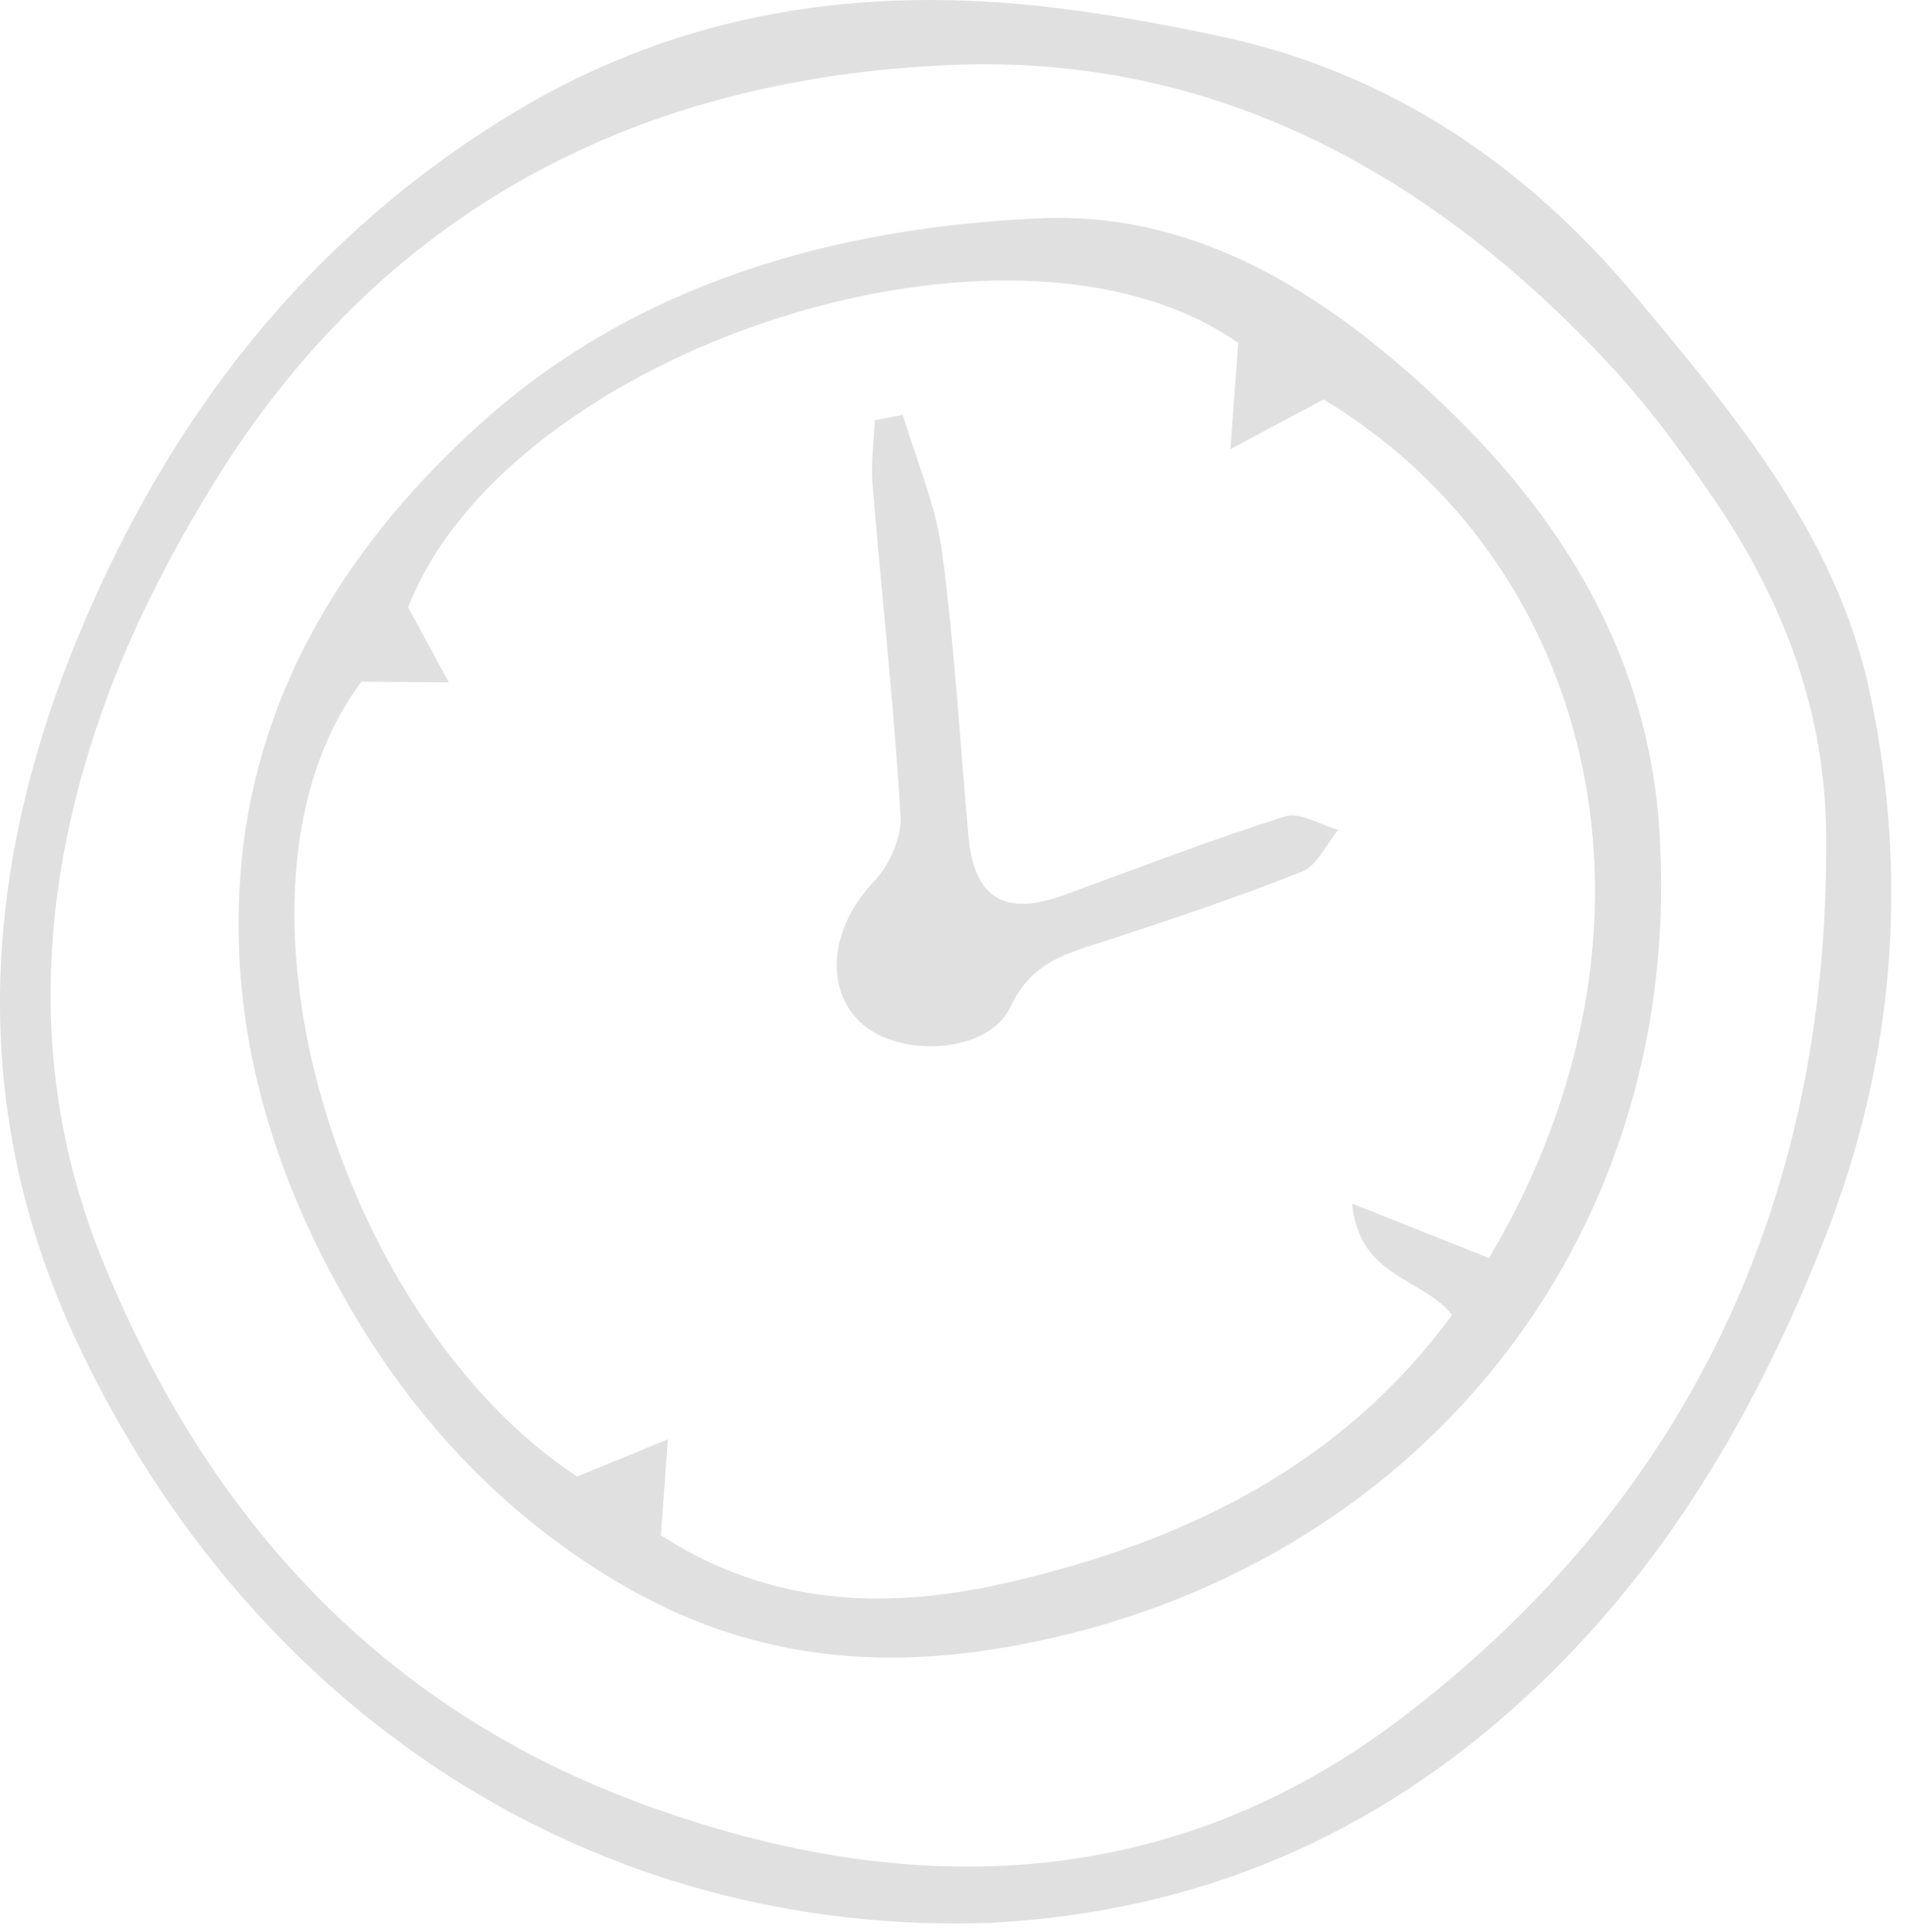 <svg width="86" height="87" viewBox="0 0 86 87" fill="none" xmlns="http://www.w3.org/2000/svg">
<path d="M82.224 37.791C82.237 32.109 80.313 27.101 77.203 22.518C75.756 20.387 74.21 18.283 72.457 16.402C64.477 7.838 54.736 2.447 42.891 2.924C28.786 3.491 17.194 9.422 9.587 21.822C7.882 24.601 6.34 27.53 5.146 30.558C1.792 39.101 1.122 48.004 4.523 56.521C9.059 67.869 16.708 76.63 28.537 81.089C40.704 85.676 52.67 85.311 63.12 77.356C75.975 67.564 82.331 54.082 82.224 37.791ZM44.604 86.586C26.81 87.213 11.378 77.236 3.497 60.498C-1.49 49.92 -0.828 39.221 3.492 28.728C7.547 18.893 13.805 10.72 23.103 5.089C30.753 0.463 38.991 -0.705 47.679 0.373C50.145 0.682 52.597 1.129 55.028 1.653C62.656 3.302 68.742 7.477 73.681 13.391C78.157 18.751 82.705 24.15 84.2 31.22C85.974 39.586 85.286 47.846 82.138 55.813C79.072 63.569 74.978 70.622 68.729 76.39C61.84 82.747 53.864 86.097 44.604 86.586Z" fill="#E0E0E0"/>
<path d="M16.274 30.696C9.269 40.059 15.261 59.429 25.985 66.49C27.518 65.859 28.794 65.335 30.07 64.811C29.975 66.142 29.877 67.469 29.756 69.132C29.692 69.093 30.044 69.32 30.405 69.535C35.219 72.379 40.296 72.464 45.609 71.21C53.538 69.338 60.453 65.927 65.383 59.21C64.052 57.522 61.213 57.552 60.878 54.198C63.244 55.138 65.156 55.899 67.045 56.65C75.966 41.609 71.753 25.305 59.598 17.987C58.043 18.816 56.724 19.52 55.402 20.224C55.513 18.704 55.625 17.179 55.754 15.444C45.519 8.263 22.893 15.766 18.375 27.346C19.075 28.642 19.642 29.682 20.208 30.726C19.049 30.717 17.889 30.708 16.274 30.696ZM74.746 37.971C75.657 56.057 63.644 70.699 45.918 74.062C39.399 75.303 33.626 74.616 28.068 71.395C22.914 68.406 18.873 64.175 15.862 59.055C12.198 52.832 10.193 46.072 10.875 38.822C11.636 30.786 15.892 24.249 21.643 19.069C28.652 12.755 37.56 10.243 46.833 9.83C53.843 9.517 59.589 13.189 64.533 17.789C70.361 23.209 74.394 29.708 74.746 37.971Z" fill="#E0E0E0"/>
<path d="M40.652 18.678C41.258 20.723 42.13 22.728 42.409 24.811C42.98 29.072 43.221 33.371 43.607 37.654C43.861 40.458 45.231 41.283 47.911 40.304C51.218 39.092 54.512 37.825 57.867 36.76C58.528 36.55 59.452 37.147 60.255 37.37C59.718 38.014 59.31 38.976 58.623 39.251C55.754 40.394 52.816 41.373 49.878 42.335C48.117 42.915 46.476 43.246 45.497 45.342C44.514 47.442 40.579 47.648 38.827 46.11C37.057 44.556 37.401 41.734 39.334 39.715C40.042 38.981 40.609 37.701 40.549 36.713C40.249 31.739 39.699 26.783 39.287 21.814C39.205 20.86 39.347 19.885 39.39 18.923C39.811 18.841 40.231 18.76 40.652 18.678Z" fill="#E0E0E0"/>
</svg>
